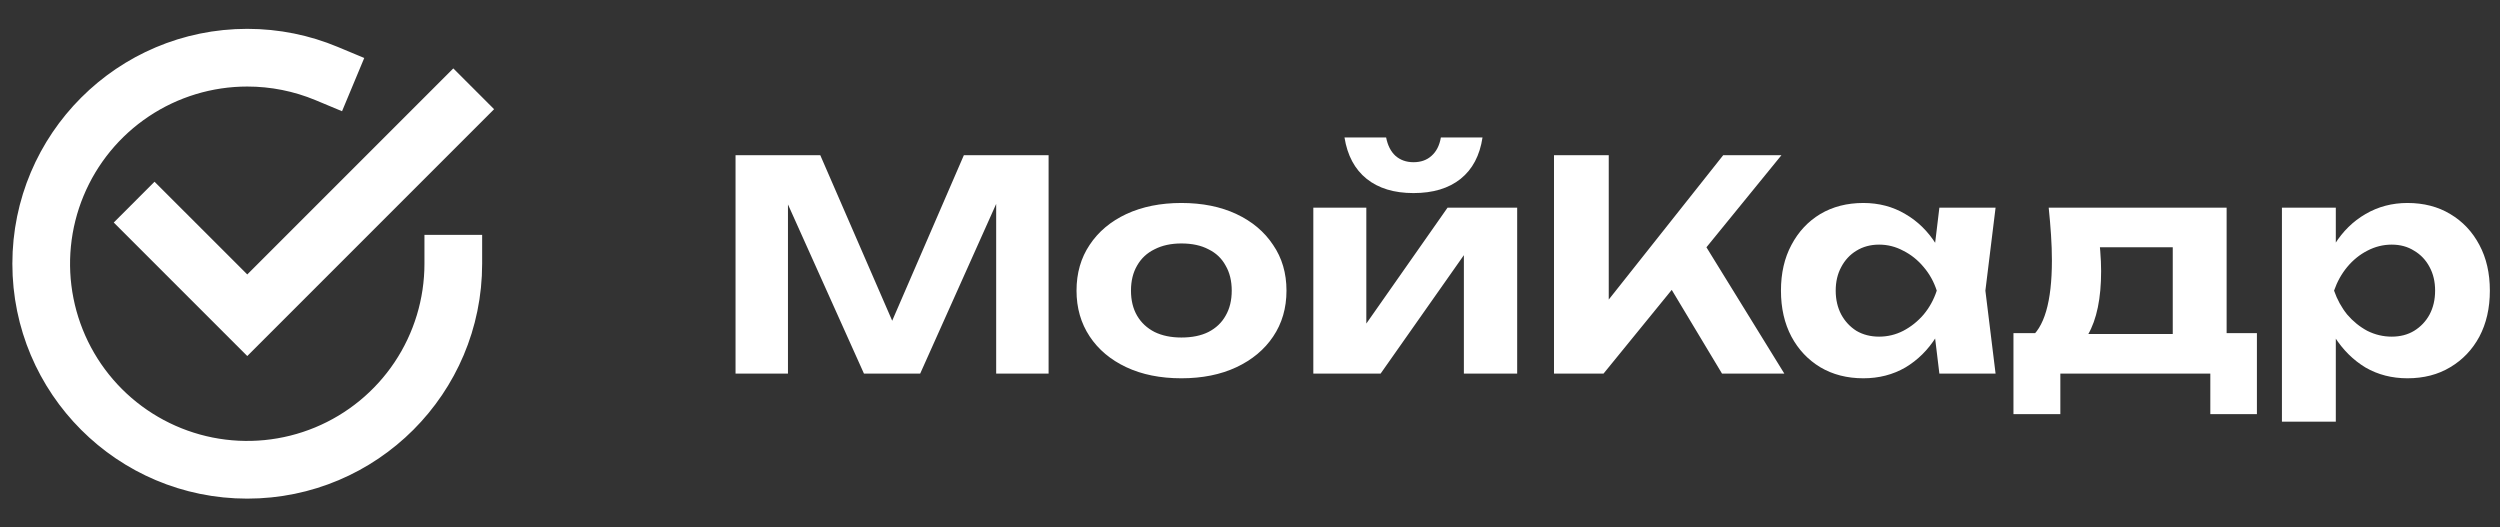 <svg width="455" height="96" viewBox="0 0 455 96" fill="none" xmlns="http://www.w3.org/2000/svg">
<rect x="0" y="0" width="455" height="96" fill="#333333" stroke="none"/>
<path fill-rule="evenodd" clip-rule="evenodd" d="M26.25 19.938C31.8 16.229 38.325 14.25 45 14.25C49.456 14.247 53.868 15.126 57.983 16.837L61.444 18.281L64.331 11.359L60.87 9.915C55.98 7.875 50.617 6.75 45 6.75C22.219 6.75 3.75 25.219 3.75 48C3.75 70.781 22.219 89.25 45 89.25C67.781 89.25 86.25 70.781 86.25 48V44.25H78.75V48C78.75 54.675 76.771 61.2 73.062 66.751C69.354 72.301 64.083 76.626 57.916 79.181C51.749 81.735 44.963 82.404 38.416 81.102C31.869 79.799 25.855 76.585 21.135 71.865C16.415 67.145 13.201 61.131 11.899 54.584C10.596 48.037 11.265 41.251 13.819 35.084C16.373 28.917 20.699 23.646 26.25 19.938Z" fill="white"/>
<path d="M87.802 19.875L45 62.678L22.823 40.5L28.125 35.197L45 52.072L82.5 14.572L87.802 19.875Z" fill="white"/>
<path fill-rule="evenodd" clip-rule="evenodd" d="M26.25 19.938C31.8 16.229 38.325 14.25 45 14.25C49.456 14.247 53.868 15.126 57.983 16.837L61.444 18.281L64.331 11.359L60.87 9.915C55.98 7.875 50.617 6.75 45 6.75C22.219 6.75 3.75 25.219 3.75 48C3.75 70.781 22.219 89.25 45 89.25C67.781 89.25 86.25 70.781 86.25 48V44.25H78.75V48C78.75 54.675 76.771 61.2 73.062 66.751C69.354 72.301 64.083 76.626 57.916 79.181C51.749 81.735 44.963 82.404 38.416 81.102C31.869 79.799 25.855 76.585 21.135 71.865C16.415 67.145 13.201 61.131 11.899 54.584C10.596 48.037 11.265 41.251 13.819 35.084C16.373 28.917 20.699 23.646 26.25 19.938Z" stroke="white" stroke-width="3"/>
<path d="M87.802 19.875L45 62.678L22.823 40.5L28.125 35.197L45 52.072L82.5 14.572L87.802 19.875Z" stroke="white" stroke-width="3"/>
<path d="M190.844 28.25V68H181.304V31.748L183.636 31.907L167.471 68H157.242L141.077 32.013L143.409 31.801V68H133.869V28.25H149.292L164.397 63.018H160.369L175.421 28.25H190.844ZM215.007 68.848C211.191 68.848 207.852 68.177 204.99 66.834C202.128 65.491 199.902 63.619 198.312 61.216C196.722 58.813 195.927 56.04 195.927 52.895C195.927 49.715 196.722 46.941 198.312 44.574C199.902 42.171 202.128 40.299 204.99 38.956C207.888 37.613 211.227 36.942 215.007 36.942C218.823 36.942 222.162 37.613 225.024 38.956C227.886 40.299 230.112 42.171 231.702 44.574C233.328 46.941 234.14 49.715 234.14 52.895C234.14 56.075 233.328 58.866 231.702 61.269C230.112 63.636 227.886 65.491 225.024 66.834C222.162 68.177 218.823 68.848 215.007 68.848ZM215.007 61.428C216.951 61.428 218.594 61.092 219.936 60.421C221.314 59.714 222.357 58.725 223.063 57.453C223.805 56.181 224.176 54.662 224.176 52.895C224.176 51.128 223.805 49.609 223.063 48.337C222.357 47.03 221.314 46.04 219.936 45.369C218.594 44.662 216.951 44.309 215.007 44.309C213.135 44.309 211.509 44.662 210.131 45.369C208.753 46.04 207.693 47.03 206.951 48.337C206.209 49.609 205.838 51.128 205.838 52.895C205.838 54.662 206.209 56.181 206.951 57.453C207.693 58.725 208.753 59.714 210.131 60.421C211.509 61.092 213.135 61.428 215.007 61.428ZM239.025 68V37.79H248.671V62.7L246.445 62.064L263.458 37.79H276.125V68H266.426V42.507L268.705 43.196L251.268 68H239.025ZM257.257 35.14C253.723 35.14 250.879 34.274 248.724 32.543C246.568 30.812 245.226 28.303 244.696 25.017H252.275C252.557 26.466 253.123 27.579 253.971 28.356C254.854 29.133 255.949 29.522 257.257 29.522C258.599 29.522 259.695 29.133 260.543 28.356C261.426 27.579 261.991 26.466 262.239 25.017H269.818C269.323 28.303 267.998 30.812 265.843 32.543C263.687 34.274 260.825 35.14 257.257 35.14ZM282.828 68V28.25H292.792V59.997L290.089 57.93L313.621 28.25H324.221L291.838 68H282.828ZM301.855 48.761L309.063 42.56L324.751 68H313.409L301.855 48.761ZM352.966 68L351.641 57.029L353.072 52.895L351.641 48.814L352.966 37.79H363.195L361.34 52.895L363.195 68H352.966ZM355.404 52.895C354.874 56.11 353.867 58.919 352.383 61.322C350.899 63.689 349.026 65.544 346.765 66.887C344.504 68.194 341.96 68.848 339.133 68.848C336.165 68.848 333.55 68.177 331.289 66.834C329.063 65.491 327.314 63.636 326.042 61.269C324.77 58.866 324.134 56.075 324.134 52.895C324.134 49.715 324.77 46.941 326.042 44.574C327.314 42.171 329.063 40.299 331.289 38.956C333.55 37.613 336.165 36.942 339.133 36.942C341.96 36.942 344.504 37.613 346.765 38.956C349.026 40.263 350.899 42.101 352.383 44.468C353.902 46.835 354.909 49.644 355.404 52.895ZM334.098 52.895C334.098 54.52 334.434 55.969 335.105 57.241C335.776 58.478 336.695 59.467 337.861 60.209C339.062 60.916 340.44 61.269 341.995 61.269C343.55 61.269 345.016 60.916 346.394 60.209C347.807 59.467 349.044 58.478 350.104 57.241C351.164 55.969 351.959 54.52 352.489 52.895C351.959 51.27 351.164 49.839 350.104 48.602C349.044 47.33 347.807 46.341 346.394 45.634C345.016 44.892 343.55 44.521 341.995 44.521C340.44 44.521 339.062 44.892 337.861 45.634C336.695 46.341 335.776 47.33 335.105 48.602C334.434 49.839 334.098 51.27 334.098 52.895ZM410.758 60.633V75.367H402.278V68H374.983V75.367H366.45V60.633H375.248L377.209 60.792H399.151L400.953 60.633H410.758ZM372.863 37.79H405.246V65.986H395.441V40.493L399.946 44.998H377.739L381.502 41.447C381.926 42.966 382.173 44.38 382.244 45.687C382.35 46.994 382.403 48.213 382.403 49.344C382.403 54.291 381.608 58.142 380.018 60.898C378.428 63.654 376.184 65.032 373.287 65.032L369.259 61.693C372.05 59.714 373.446 54.944 373.446 47.383C373.446 45.899 373.393 44.362 373.287 42.772C373.181 41.147 373.039 39.486 372.863 37.79ZM415.312 37.79H425.117V46.906L424.746 48.178V56.022L425.117 58.354V76.745H415.312V37.79ZM421.884 52.895C422.414 49.644 423.421 46.835 424.905 44.468C426.389 42.101 428.262 40.263 430.523 38.956C432.82 37.613 435.364 36.942 438.155 36.942C441.123 36.942 443.72 37.613 445.946 38.956C448.207 40.299 449.974 42.171 451.246 44.574C452.518 46.941 453.154 49.715 453.154 52.895C453.154 56.075 452.518 58.866 451.246 61.269C449.974 63.636 448.207 65.491 445.946 66.834C443.72 68.177 441.123 68.848 438.155 68.848C435.328 68.848 432.784 68.194 430.523 66.887C428.297 65.544 426.424 63.689 424.905 61.322C423.421 58.919 422.414 56.11 421.884 52.895ZM443.19 52.895C443.19 51.27 442.854 49.839 442.183 48.602C441.512 47.33 440.575 46.341 439.374 45.634C438.208 44.892 436.848 44.521 435.293 44.521C433.738 44.521 432.254 44.892 430.841 45.634C429.463 46.341 428.244 47.33 427.184 48.602C426.159 49.839 425.364 51.27 424.799 52.895C425.364 54.52 426.159 55.969 427.184 57.241C428.244 58.478 429.463 59.467 430.841 60.209C432.254 60.916 433.738 61.269 435.293 61.269C436.848 61.269 438.208 60.916 439.374 60.209C440.575 59.467 441.512 58.478 442.183 57.241C442.854 55.969 443.19 54.52 443.19 52.895Z" fill="white"/>
</svg>

